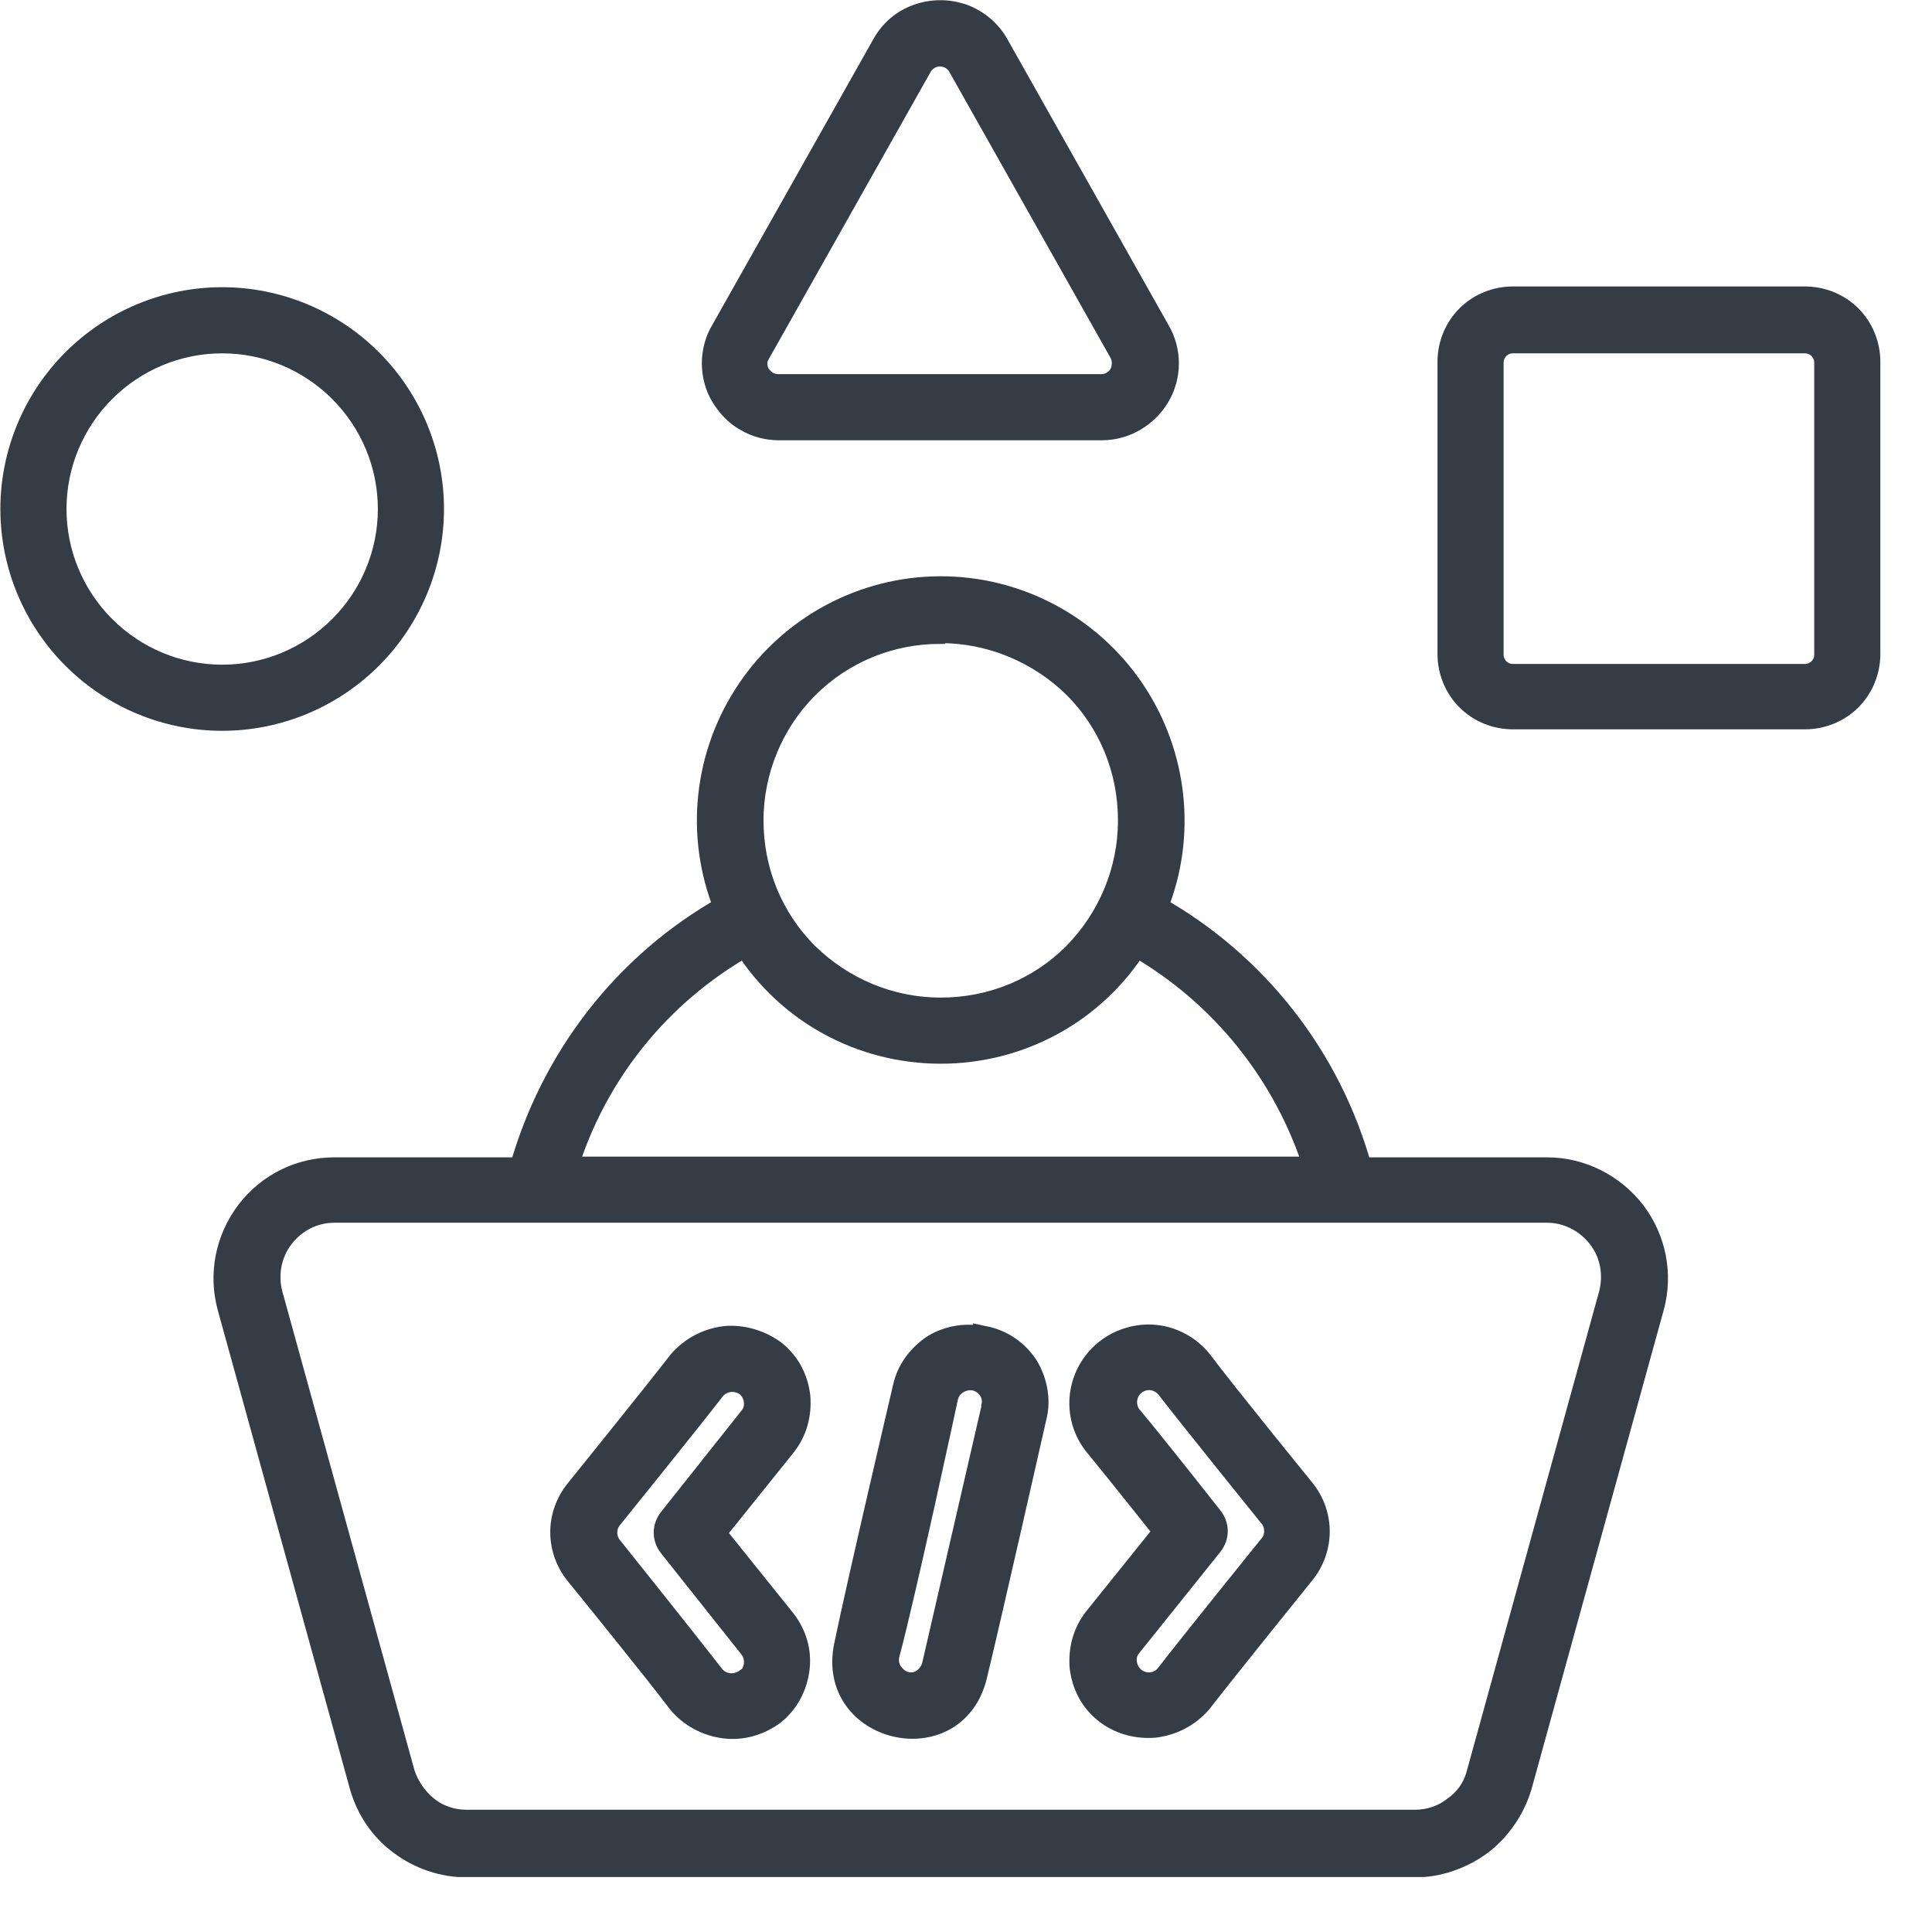 <svg width="26" height="26" viewBox="0 0 26 26" fill="none" xmlns="http://www.w3.org/2000/svg">
<g clip-path="url(#clip0_139_196)">
<path d="M20.82 15.73H18.31C17.9 14.24 16.91 12.97 15.56 12.21C15.95 11.25 15.83 10.15 15.25 9.29C14.67 8.43 13.7 7.91 12.66 7.91C11.62 7.91 10.65 8.43 10.07 9.29C9.49 10.15 9.37 11.24 9.76 12.21C8.41 12.97 7.43 14.24 7.01 15.73H4.5C4.04 15.73 3.61 15.94 3.33 16.31C3.05 16.68 2.96 17.15 3.08 17.59L4.86 24.04C4.95 24.35 5.13 24.62 5.39 24.81C5.64 25 5.96 25.11 6.28 25.11H19.04C19.36 25.11 19.67 25 19.93 24.81C20.18 24.62 20.37 24.34 20.46 24.04L22.24 17.59C22.36 17.15 22.27 16.68 21.99 16.31C21.71 15.95 21.28 15.73 20.82 15.73ZM12.66 8.5C13.33 8.5 13.98 8.77 14.46 9.24C14.94 9.72 15.2 10.36 15.2 11.04C15.2 11.72 14.93 12.36 14.46 12.84C13.98 13.32 13.34 13.58 12.66 13.58C11.98 13.58 11.34 13.31 10.86 12.84C10.38 12.36 10.12 11.72 10.12 11.04C10.12 10.37 10.39 9.72 10.86 9.25C11.34 8.77 11.98 8.51 12.65 8.51L12.66 8.5ZM10.03 12.72C10.6 13.62 11.59 14.16 12.66 14.16C13.73 14.16 14.72 13.62 15.29 12.72C16.44 13.38 17.3 14.45 17.7 15.72H7.62C8.01 14.45 8.87 13.38 10.03 12.72ZM21.67 17.42L19.89 23.87C19.84 24.06 19.73 24.22 19.57 24.33C19.42 24.45 19.23 24.51 19.04 24.51H6.28C6.09 24.51 5.9 24.45 5.75 24.33C5.6 24.21 5.49 24.05 5.43 23.87L3.65 17.42C3.58 17.16 3.63 16.87 3.8 16.65C3.97 16.43 4.22 16.3 4.5 16.3H20.82C21.09 16.3 21.35 16.43 21.52 16.65C21.69 16.87 21.74 17.15 21.67 17.42Z" fill="#343D46" stroke="#343D46" stroke-width="0.31" stroke-miterlimit="10"/>
<path d="M2.99 9.68C3.74 9.68 4.46 9.38 4.99 8.85C5.52 8.32 5.82 7.6 5.82 6.85C5.82 6.1 5.52 5.38 4.99 4.85C4.46 4.32 3.74 4.02 2.99 4.02C2.24 4.02 1.52 4.32 0.99 4.85C0.46 5.38 0.16 6.1 0.16 6.85C0.16 7.6 0.46 8.32 0.99 8.85C1.52 9.38 2.24 9.68 2.99 9.68ZM2.99 4.6C3.59 4.6 4.16 4.84 4.58 5.26C5 5.68 5.24 6.25 5.24 6.85C5.24 7.45 5 8.02 4.58 8.44C4.16 8.86 3.59 9.1 2.99 9.1C2.39 9.1 1.82 8.86 1.4 8.44C0.98 8.02 0.74 7.45 0.74 6.85C0.74 6.25 0.98 5.68 1.4 5.26C1.82 4.84 2.39 4.6 2.99 4.6Z" fill="#343D46" stroke="#343D46" stroke-width="0.31" stroke-miterlimit="10"/>
<path d="M9.72 5.33C9.8 5.46 9.91 5.58 10.04 5.65C10.17 5.73 10.33 5.77 10.48 5.77H14.83C15.14 5.77 15.43 5.6 15.59 5.33C15.75 5.06 15.75 4.72 15.59 4.45L13.42 0.6C13.32 0.42 13.15 0.28 12.96 0.21C12.76 0.14 12.55 0.14 12.35 0.21C12.15 0.28 11.99 0.42 11.89 0.6L9.72 4.45C9.64 4.58 9.6 4.74 9.6 4.89C9.6 5.04 9.64 5.2 9.72 5.33ZM10.22 4.74L12.39 0.89C12.44 0.8 12.54 0.74 12.65 0.74C12.76 0.74 12.86 0.8 12.91 0.89L15.08 4.74C15.13 4.83 15.13 4.95 15.08 5.04C15.03 5.13 14.93 5.19 14.82 5.19H10.47C10.36 5.19 10.27 5.13 10.21 5.04C10.16 4.95 10.16 4.84 10.21 4.74H10.22Z" fill="#343D46" stroke="#343D46" stroke-width="0.31" stroke-miterlimit="10"/>
<path d="M24.29 4.01H20.36C20.13 4.01 19.91 4.1 19.75 4.26C19.59 4.42 19.5 4.64 19.5 4.87V8.8C19.5 9.03 19.59 9.25 19.75 9.41C19.91 9.57 20.13 9.66 20.36 9.66H24.29C24.52 9.66 24.74 9.57 24.9 9.41C25.06 9.25 25.15 9.03 25.15 8.8V4.87C25.15 4.64 25.06 4.42 24.9 4.26C24.74 4.1 24.52 4.01 24.29 4.01ZM24.57 8.81C24.57 8.97 24.44 9.09 24.29 9.09H20.36C20.2 9.09 20.08 8.96 20.08 8.81V4.88C20.08 4.72 20.21 4.6 20.36 4.6H24.29C24.45 4.6 24.57 4.73 24.57 4.88V8.81Z" fill="#343D46" stroke="#343D46" stroke-width="0.31" stroke-miterlimit="10"/>
<path d="M9.62 20.62L10.56 19.45C10.71 19.26 10.77 19.03 10.75 18.79C10.72 18.55 10.61 18.34 10.42 18.19C10.23 18.05 9.99 17.98 9.76 18C9.52 18.03 9.31 18.14 9.15 18.32C8.81 18.76 7.76 20.06 7.76 20.06C7.63 20.22 7.56 20.42 7.56 20.62C7.56 20.82 7.63 21.02 7.76 21.18C7.76 21.18 8.81 22.47 9.14 22.91C9.29 23.09 9.51 23.21 9.75 23.24C9.99 23.27 10.22 23.2 10.41 23.06C10.6 22.91 10.71 22.69 10.74 22.46C10.77 22.22 10.7 21.99 10.55 21.8L9.61 20.63L9.62 20.62ZM10.04 22.61C9.9 22.71 9.71 22.69 9.6 22.56C9.26 22.12 8.22 20.82 8.22 20.82C8.13 20.71 8.13 20.54 8.22 20.43C8.22 20.43 9.27 19.13 9.61 18.69C9.72 18.56 9.91 18.54 10.05 18.64C10.18 18.75 10.21 18.95 10.1 19.08L9.02 20.44C8.93 20.55 8.93 20.7 9.02 20.81L10.1 22.17C10.21 22.31 10.18 22.51 10.05 22.62L10.04 22.61Z" fill="#343D46" stroke="#343D46" stroke-width="0.31" stroke-miterlimit="10"/>
<path d="M16.16 18.32C15.96 18.07 15.64 17.94 15.32 17.99C15 18.04 14.73 18.25 14.61 18.55C14.49 18.85 14.54 19.19 14.74 19.44C14.98 19.73 15.68 20.61 15.68 20.61L14.74 21.78C14.59 21.97 14.53 22.2 14.55 22.44C14.58 22.68 14.69 22.89 14.88 23.04C15.07 23.19 15.31 23.25 15.54 23.23C15.78 23.2 15.99 23.09 16.15 22.91C16.49 22.47 17.54 21.17 17.54 21.17C17.67 21.01 17.74 20.81 17.74 20.61C17.74 20.41 17.67 20.21 17.54 20.05C17.54 20.05 16.49 18.76 16.16 18.32ZM17.09 20.81C17.09 20.81 16.04 22.11 15.7 22.55C15.59 22.68 15.4 22.7 15.26 22.59C15.13 22.48 15.1 22.28 15.21 22.15L16.3 20.79C16.39 20.68 16.39 20.53 16.3 20.42C16.3 20.42 15.49 19.39 15.21 19.06C15.16 18.99 15.14 18.91 15.15 18.83C15.16 18.75 15.2 18.67 15.27 18.62C15.41 18.51 15.6 18.54 15.71 18.67C16.05 19.11 17.1 20.41 17.1 20.41C17.19 20.52 17.19 20.69 17.1 20.8L17.09 20.81Z" fill="#343D46" stroke="#343D46" stroke-width="0.31" stroke-miterlimit="10"/>
<path d="M13.25 18.01C13.02 17.95 12.77 17.99 12.57 18.11C12.37 18.24 12.22 18.44 12.17 18.67C12.17 18.67 11.56 21.27 11.38 22.14C11.13 23.31 12.85 23.71 13.13 22.55C13.34 21.68 13.93 19.07 13.93 19.07C13.99 18.84 13.94 18.59 13.82 18.39C13.69 18.19 13.49 18.05 13.25 18V18.01ZM13.36 18.95C13.36 18.95 12.76 21.55 12.56 22.42C12.52 22.56 12.39 22.67 12.25 22.66C12.16 22.66 12.07 22.61 12.01 22.53C11.95 22.46 11.93 22.36 11.95 22.27C12.18 21.41 12.74 18.8 12.74 18.8C12.78 18.63 12.95 18.53 13.12 18.56C13.29 18.6 13.4 18.76 13.36 18.93V18.95Z" fill="#343D46" stroke="#343D46" stroke-width="0.31" stroke-miterlimit="10"/>
</g>
<defs>
<clipPath id="clip0_139_196">
<rect width="25.31" height="25.26" fill="white"/>
</clipPath>
</defs>
</svg>
